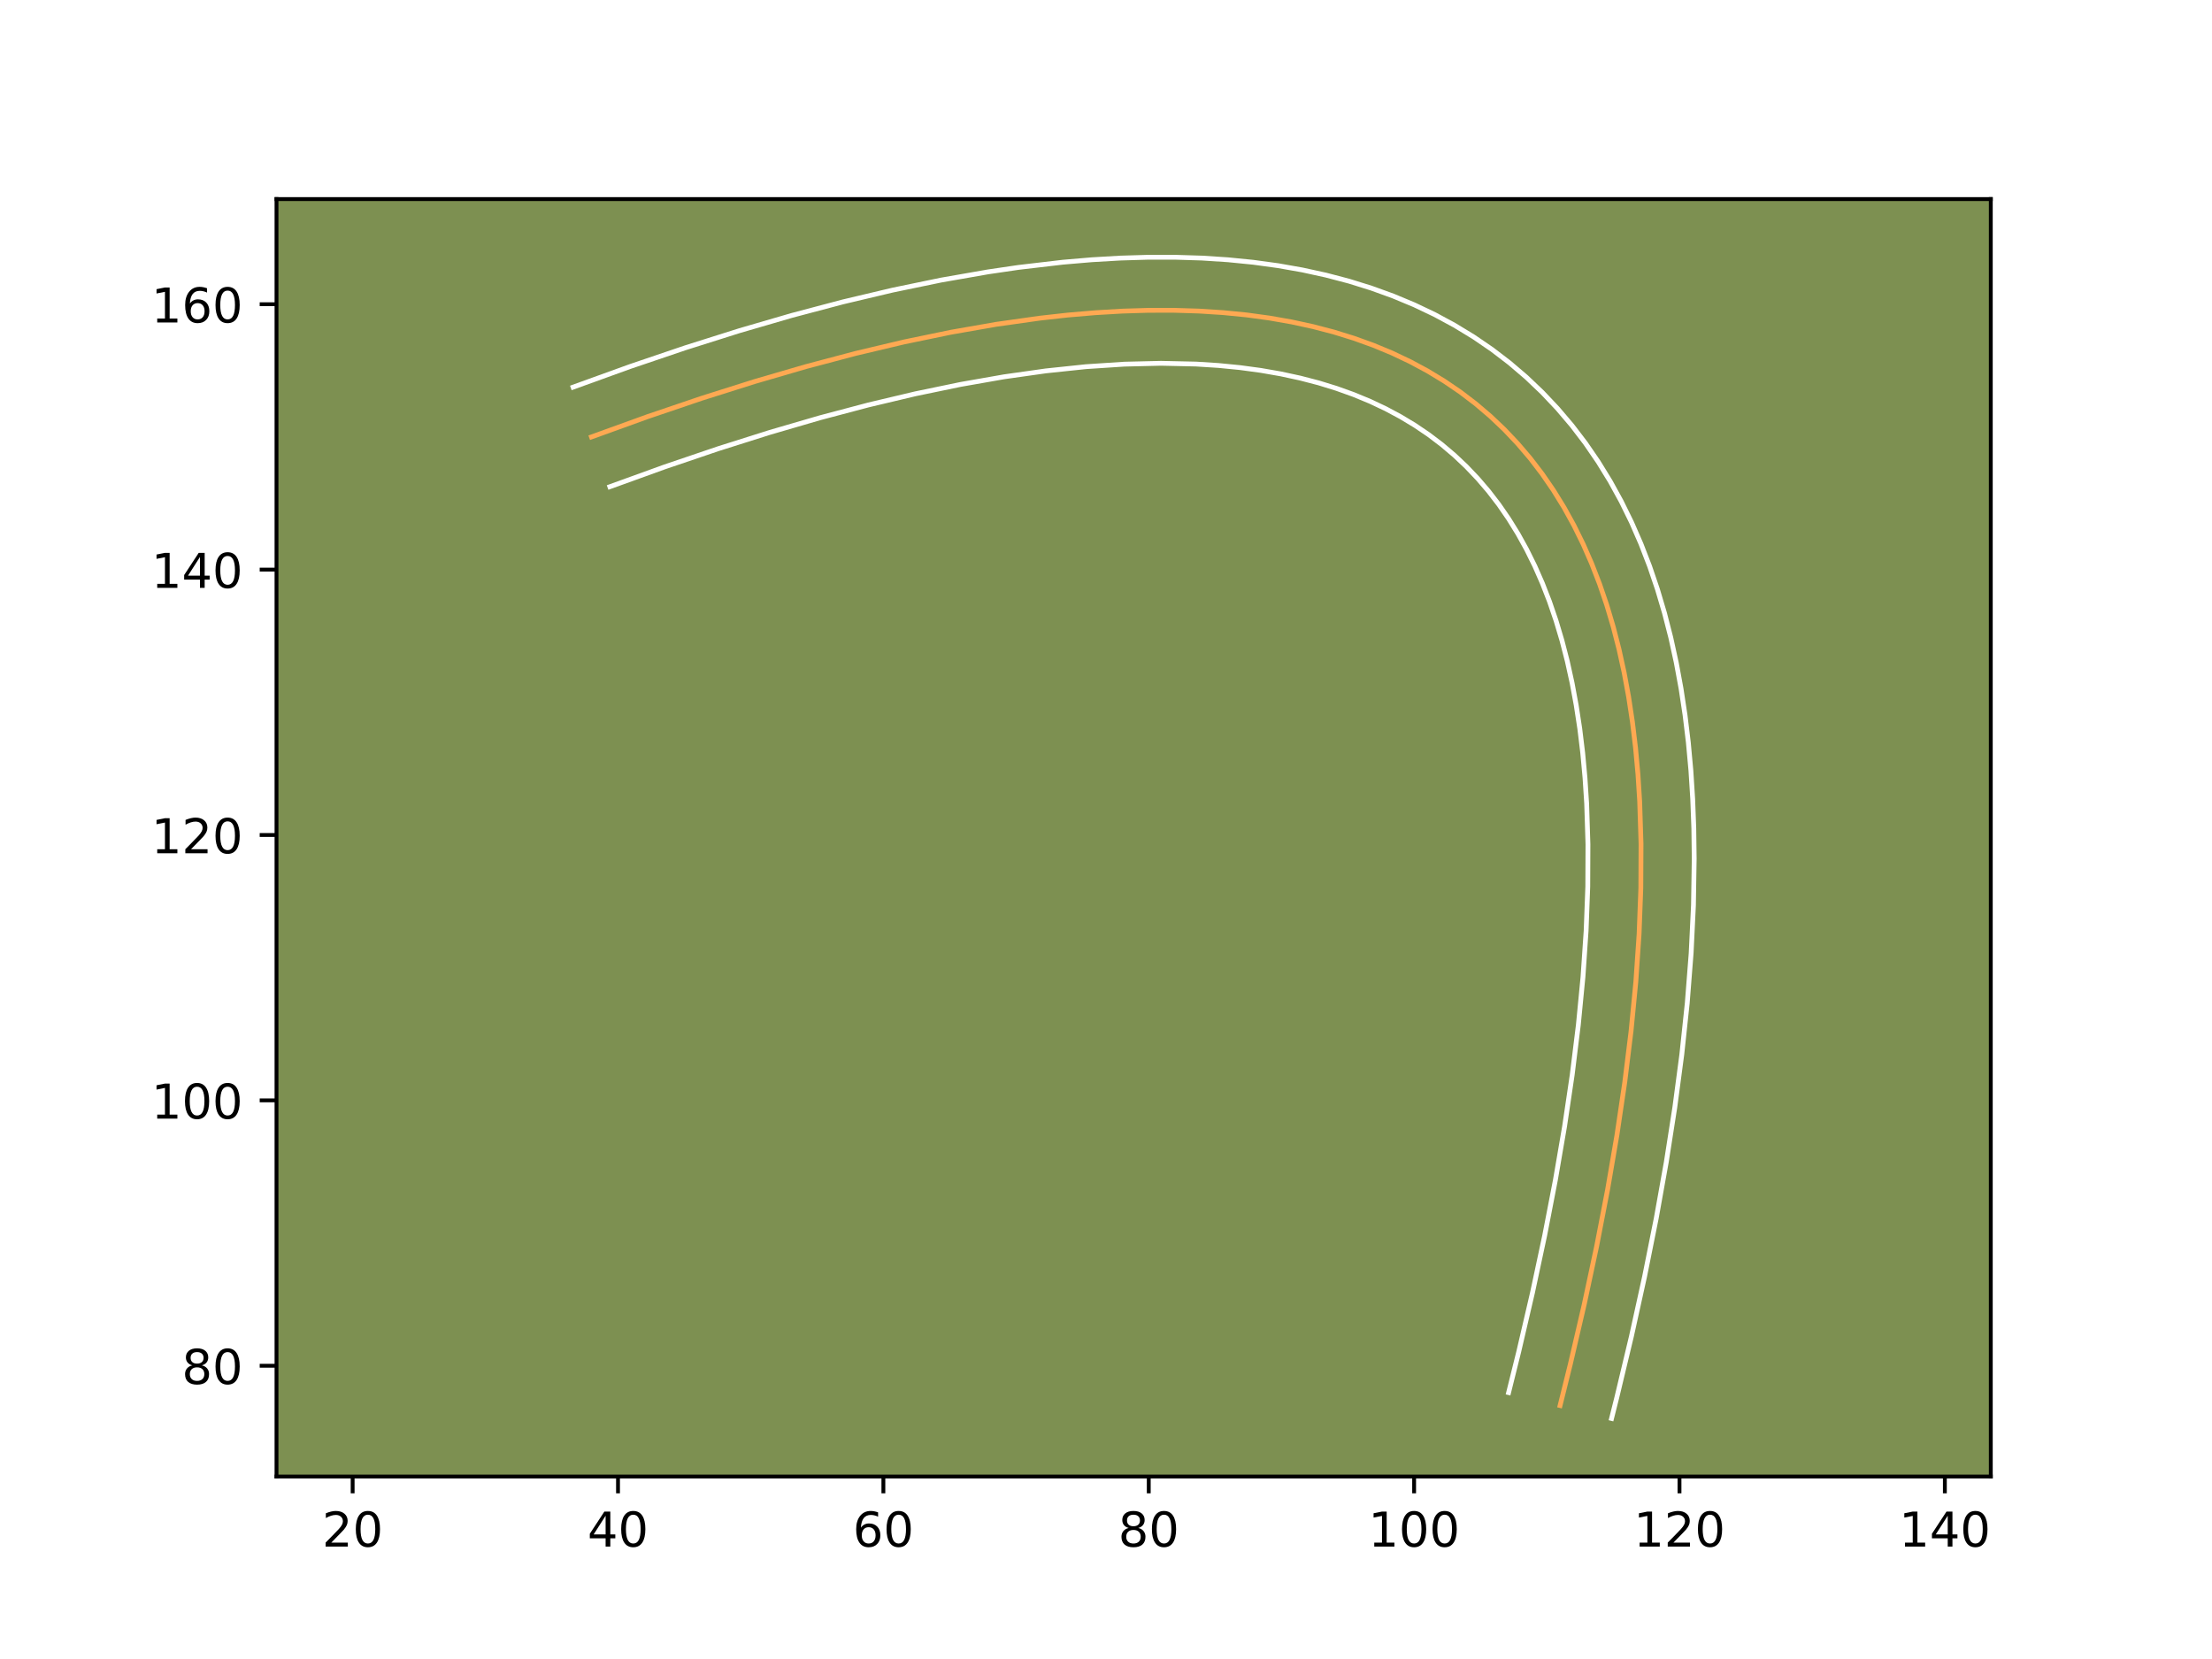 <?xml version="1.0" encoding="utf-8" standalone="no"?>
<!DOCTYPE svg PUBLIC "-//W3C//DTD SVG 1.1//EN"
  "http://www.w3.org/Graphics/SVG/1.1/DTD/svg11.dtd">
<!-- Created with matplotlib (https://matplotlib.org/) -->
<svg height="345.6pt" version="1.1" viewBox="0 0 460.8 345.6" width="460.8pt" xmlns="http://www.w3.org/2000/svg" xmlns:xlink="http://www.w3.org/1999/xlink">
 <defs>
  <style type="text/css">*{stroke-linecap:butt;stroke-linejoin:round;}</style>
 </defs>
 <g id="figure_1">
  <g id="patch_1">
   <path d="M 0 345.6 
L 460.8 345.6 
L 460.8 0 
L 0 0 
z
" style="fill:#ffffff;"/>
  </g>
  <g id="axes_1">
   <g id="patch_2">
    <path d="M 57.6 307.584 
L 414.72 307.584 
L 414.72 41.472 
L 57.6 41.472 
z
" style="fill:#7d9051;"/>
   </g>
   <g id="matplotlib.axis_1">
    <g id="xtick_1">
     <g id="line2d_1">
      <defs>
       <path d="M 0 0 
L 0 3.5 
" id="md4ce202d34" style="stroke:#000000;stroke-width:0.8;"/>
      </defs>
      <g>
       <use style="stroke:#000000;stroke-width:0.8;" x="73.461" xlink:href="#md4ce202d34" y="307.584"/>
      </g>
     </g>
     <g id="text_1">
      <!-- 20 -->
      <g transform="translate(67.099 322.182)scale(0.1 -0.1)">
       <defs>
        <path d="M 19.188 8.297 
L 53.609 8.297 
L 53.609 0 
L 7.328 0 
L 7.328 8.297 
Q 12.938 14.109 22.625 23.891 
Q 32.328 33.688 34.812 36.531 
Q 39.547 41.844 41.422 45.531 
Q 43.312 49.219 43.312 52.781 
Q 43.312 58.594 39.234 62.25 
Q 35.156 65.922 28.609 65.922 
Q 23.969 65.922 18.812 64.312 
Q 13.672 62.703 7.812 59.422 
L 7.812 69.391 
Q 13.766 71.781 18.938 73 
Q 24.125 74.219 28.422 74.219 
Q 39.75 74.219 46.484 68.547 
Q 53.219 62.891 53.219 53.422 
Q 53.219 48.922 51.531 44.891 
Q 49.859 40.875 45.406 35.406 
Q 44.188 33.984 37.641 27.219 
Q 31.109 20.453 19.188 8.297 
z
" id="DejaVuSans-50"/>
        <path d="M 31.781 66.406 
Q 24.172 66.406 20.328 58.906 
Q 16.5 51.422 16.5 36.375 
Q 16.5 21.391 20.328 13.891 
Q 24.172 6.391 31.781 6.391 
Q 39.453 6.391 43.281 13.891 
Q 47.125 21.391 47.125 36.375 
Q 47.125 51.422 43.281 58.906 
Q 39.453 66.406 31.781 66.406 
z
M 31.781 74.219 
Q 44.047 74.219 50.516 64.516 
Q 56.984 54.828 56.984 36.375 
Q 56.984 17.969 50.516 8.266 
Q 44.047 -1.422 31.781 -1.422 
Q 19.531 -1.422 13.062 8.266 
Q 6.594 17.969 6.594 36.375 
Q 6.594 54.828 13.062 64.516 
Q 19.531 74.219 31.781 74.219 
z
" id="DejaVuSans-48"/>
       </defs>
       <use xlink:href="#DejaVuSans-50"/>
       <use x="63.623" xlink:href="#DejaVuSans-48"/>
      </g>
     </g>
    </g>
    <g id="xtick_2">
     <g id="line2d_2">
      <g>
       <use style="stroke:#000000;stroke-width:0.8;" x="128.743" xlink:href="#md4ce202d34" y="307.584"/>
      </g>
     </g>
     <g id="text_2">
      <!-- 40 -->
      <g transform="translate(122.38 322.182)scale(0.1 -0.1)">
       <defs>
        <path d="M 37.797 64.312 
L 12.891 25.391 
L 37.797 25.391 
z
M 35.203 72.906 
L 47.609 72.906 
L 47.609 25.391 
L 58.016 25.391 
L 58.016 17.188 
L 47.609 17.188 
L 47.609 0 
L 37.797 0 
L 37.797 17.188 
L 4.891 17.188 
L 4.891 26.703 
z
" id="DejaVuSans-52"/>
       </defs>
       <use xlink:href="#DejaVuSans-52"/>
       <use x="63.623" xlink:href="#DejaVuSans-48"/>
      </g>
     </g>
    </g>
    <g id="xtick_3">
     <g id="line2d_3">
      <g>
       <use style="stroke:#000000;stroke-width:0.8;" x="184.024" xlink:href="#md4ce202d34" y="307.584"/>
      </g>
     </g>
     <g id="text_3">
      <!-- 60 -->
      <g transform="translate(177.662 322.182)scale(0.1 -0.1)">
       <defs>
        <path d="M 33.016 40.375 
Q 26.375 40.375 22.484 35.828 
Q 18.609 31.297 18.609 23.391 
Q 18.609 15.531 22.484 10.953 
Q 26.375 6.391 33.016 6.391 
Q 39.656 6.391 43.531 10.953 
Q 47.406 15.531 47.406 23.391 
Q 47.406 31.297 43.531 35.828 
Q 39.656 40.375 33.016 40.375 
z
M 52.594 71.297 
L 52.594 62.312 
Q 48.875 64.062 45.094 64.984 
Q 41.312 65.922 37.594 65.922 
Q 27.828 65.922 22.672 59.328 
Q 17.531 52.734 16.797 39.406 
Q 19.672 43.656 24.016 45.922 
Q 28.375 48.188 33.594 48.188 
Q 44.578 48.188 50.953 41.516 
Q 57.328 34.859 57.328 23.391 
Q 57.328 12.156 50.688 5.359 
Q 44.047 -1.422 33.016 -1.422 
Q 20.359 -1.422 13.672 8.266 
Q 6.984 17.969 6.984 36.375 
Q 6.984 53.656 15.188 63.938 
Q 23.391 74.219 37.203 74.219 
Q 40.922 74.219 44.703 73.484 
Q 48.484 72.75 52.594 71.297 
z
" id="DejaVuSans-54"/>
       </defs>
       <use xlink:href="#DejaVuSans-54"/>
       <use x="63.623" xlink:href="#DejaVuSans-48"/>
      </g>
     </g>
    </g>
    <g id="xtick_4">
     <g id="line2d_4">
      <g>
       <use style="stroke:#000000;stroke-width:0.8;" x="239.306" xlink:href="#md4ce202d34" y="307.584"/>
      </g>
     </g>
     <g id="text_4">
      <!-- 80 -->
      <g transform="translate(232.943 322.182)scale(0.1 -0.1)">
       <defs>
        <path d="M 31.781 34.625 
Q 24.75 34.625 20.719 30.859 
Q 16.703 27.094 16.703 20.516 
Q 16.703 13.922 20.719 10.156 
Q 24.75 6.391 31.781 6.391 
Q 38.812 6.391 42.859 10.172 
Q 46.922 13.969 46.922 20.516 
Q 46.922 27.094 42.891 30.859 
Q 38.875 34.625 31.781 34.625 
z
M 21.922 38.812 
Q 15.578 40.375 12.031 44.719 
Q 8.5 49.078 8.5 55.328 
Q 8.5 64.062 14.719 69.141 
Q 20.953 74.219 31.781 74.219 
Q 42.672 74.219 48.875 69.141 
Q 55.078 64.062 55.078 55.328 
Q 55.078 49.078 51.531 44.719 
Q 48 40.375 41.703 38.812 
Q 48.828 37.156 52.797 32.312 
Q 56.781 27.484 56.781 20.516 
Q 56.781 9.906 50.312 4.234 
Q 43.844 -1.422 31.781 -1.422 
Q 19.734 -1.422 13.25 4.234 
Q 6.781 9.906 6.781 20.516 
Q 6.781 27.484 10.781 32.312 
Q 14.797 37.156 21.922 38.812 
z
M 18.312 54.391 
Q 18.312 48.734 21.844 45.562 
Q 25.391 42.391 31.781 42.391 
Q 38.141 42.391 41.719 45.562 
Q 45.312 48.734 45.312 54.391 
Q 45.312 60.062 41.719 63.234 
Q 38.141 66.406 31.781 66.406 
Q 25.391 66.406 21.844 63.234 
Q 18.312 60.062 18.312 54.391 
z
" id="DejaVuSans-56"/>
       </defs>
       <use xlink:href="#DejaVuSans-56"/>
       <use x="63.623" xlink:href="#DejaVuSans-48"/>
      </g>
     </g>
    </g>
    <g id="xtick_5">
     <g id="line2d_5">
      <g>
       <use style="stroke:#000000;stroke-width:0.8;" x="294.587" xlink:href="#md4ce202d34" y="307.584"/>
      </g>
     </g>
     <g id="text_5">
      <!-- 100 -->
      <g transform="translate(285.043 322.182)scale(0.1 -0.1)">
       <defs>
        <path d="M 12.406 8.297 
L 28.516 8.297 
L 28.516 63.922 
L 10.984 60.406 
L 10.984 69.391 
L 28.422 72.906 
L 38.281 72.906 
L 38.281 8.297 
L 54.391 8.297 
L 54.391 0 
L 12.406 0 
z
" id="DejaVuSans-49"/>
       </defs>
       <use xlink:href="#DejaVuSans-49"/>
       <use x="63.623" xlink:href="#DejaVuSans-48"/>
       <use x="127.246" xlink:href="#DejaVuSans-48"/>
      </g>
     </g>
    </g>
    <g id="xtick_6">
     <g id="line2d_6">
      <g>
       <use style="stroke:#000000;stroke-width:0.8;" x="349.869" xlink:href="#md4ce202d34" y="307.584"/>
      </g>
     </g>
     <g id="text_6">
      <!-- 120 -->
      <g transform="translate(340.325 322.182)scale(0.1 -0.1)">
       <use xlink:href="#DejaVuSans-49"/>
       <use x="63.623" xlink:href="#DejaVuSans-50"/>
       <use x="127.246" xlink:href="#DejaVuSans-48"/>
      </g>
     </g>
    </g>
    <g id="xtick_7">
     <g id="line2d_7">
      <g>
       <use style="stroke:#000000;stroke-width:0.8;" x="405.15" xlink:href="#md4ce202d34" y="307.584"/>
      </g>
     </g>
     <g id="text_7">
      <!-- 140 -->
      <g transform="translate(395.606 322.182)scale(0.1 -0.1)">
       <use xlink:href="#DejaVuSans-49"/>
       <use x="63.623" xlink:href="#DejaVuSans-52"/>
       <use x="127.246" xlink:href="#DejaVuSans-48"/>
      </g>
     </g>
    </g>
   </g>
   <g id="matplotlib.axis_2">
    <g id="ytick_1">
     <g id="line2d_8">
      <defs>
       <path d="M 0 0 
L -3.5 0 
" id="m0e74ce5ffc" style="stroke:#000000;stroke-width:0.8;"/>
      </defs>
      <g>
       <use style="stroke:#000000;stroke-width:0.8;" x="57.6" xlink:href="#m0e74ce5ffc" y="284.506"/>
      </g>
     </g>
     <g id="text_8">
      <!-- 80 -->
      <g transform="translate(37.875 288.305)scale(0.1 -0.1)">
       <use xlink:href="#DejaVuSans-56"/>
       <use x="63.623" xlink:href="#DejaVuSans-48"/>
      </g>
     </g>
    </g>
    <g id="ytick_2">
     <g id="line2d_9">
      <g>
       <use style="stroke:#000000;stroke-width:0.8;" x="57.6" xlink:href="#m0e74ce5ffc" y="229.225"/>
      </g>
     </g>
     <g id="text_9">
      <!-- 100 -->
      <g transform="translate(31.512 233.024)scale(0.1 -0.1)">
       <use xlink:href="#DejaVuSans-49"/>
       <use x="63.623" xlink:href="#DejaVuSans-48"/>
       <use x="127.246" xlink:href="#DejaVuSans-48"/>
      </g>
     </g>
    </g>
    <g id="ytick_3">
     <g id="line2d_10">
      <g>
       <use style="stroke:#000000;stroke-width:0.8;" x="57.6" xlink:href="#m0e74ce5ffc" y="173.943"/>
      </g>
     </g>
     <g id="text_10">
      <!-- 120 -->
      <g transform="translate(31.512 177.742)scale(0.1 -0.1)">
       <use xlink:href="#DejaVuSans-49"/>
       <use x="63.623" xlink:href="#DejaVuSans-50"/>
       <use x="127.246" xlink:href="#DejaVuSans-48"/>
      </g>
     </g>
    </g>
    <g id="ytick_4">
     <g id="line2d_11">
      <g>
       <use style="stroke:#000000;stroke-width:0.8;" x="57.6" xlink:href="#m0e74ce5ffc" y="118.662"/>
      </g>
     </g>
     <g id="text_11">
      <!-- 140 -->
      <g transform="translate(31.512 122.461)scale(0.1 -0.1)">
       <use xlink:href="#DejaVuSans-49"/>
       <use x="63.623" xlink:href="#DejaVuSans-52"/>
       <use x="127.246" xlink:href="#DejaVuSans-48"/>
      </g>
     </g>
    </g>
    <g id="ytick_5">
     <g id="line2d_12">
      <g>
       <use style="stroke:#000000;stroke-width:0.8;" x="57.6" xlink:href="#m0e74ce5ffc" y="63.38"/>
      </g>
     </g>
     <g id="text_12">
      <!-- 160 -->
      <g transform="translate(31.512 67.179)scale(0.1 -0.1)">
       <use xlink:href="#DejaVuSans-49"/>
       <use x="63.623" xlink:href="#DejaVuSans-54"/>
       <use x="127.246" xlink:href="#DejaVuSans-48"/>
      </g>
     </g>
    </g>
   </g>
   <g id="line2d_13">
    <path clip-path="url(#pfe535b9913)" d="M 123.215 91.021 
L 134.862 86.808 
L 146.189 82.964 
L 157.202 79.484 
L 167.89 76.369 
L 178.264 73.621 
L 188.317 71.238 
L 198.052 69.221 
L 207.469 67.571 
L 216.566 66.285 
L 222.453 65.63 
L 228.2 65.141 
L 233.802 64.812 
L 239.267 64.646 
L 244.588 64.643 
L 249.768 64.801 
L 254.804 65.124 
L 259.702 65.608 
L 264.456 66.255 
L 269.069 67.065 
L 273.539 68.038 
L 277.87 69.171 
L 282.058 70.47 
L 286.101 71.929 
L 290.007 73.552 
L 293.769 75.338 
L 297.39 77.286 
L 300.87 79.395 
L 304.209 81.667 
L 307.404 84.102 
L 310.458 86.701 
L 313.372 89.462 
L 316.141 92.386 
L 318.773 95.471 
L 321.26 98.719 
L 323.604 102.13 
L 325.81 105.704 
L 327.872 109.441 
L 329.793 113.338 
L 331.573 117.401 
L 333.212 121.625 
L 334.708 126.011 
L 336.062 130.561 
L 337.275 135.271 
L 338.345 140.147 
L 339.274 145.183 
L 340.062 150.382 
L 340.708 155.744 
L 341.214 161.27 
L 341.576 166.956 
L 341.856 175.792 
L 341.814 184.991 
L 341.455 194.56 
L 340.778 204.492 
L 339.78 214.791 
L 338.467 225.457 
L 336.833 236.486 
L 334.879 247.882 
L 332.607 259.643 
L 330.017 271.772 
L 327.109 284.266 
L 324.992 292.798 
L 324.992 292.798 
" style="fill:none;stroke:#fea952;stroke-linecap:square;"/>
   </g>
   <g id="line2d_14">
    <path clip-path="url(#pfe535b9913)" d="M 119.386 80.649 
L 131.241 76.362 
L 142.785 72.445 
L 154.029 68.892 
L 164.971 65.705 
L 175.617 62.886 
L 185.968 60.434 
L 196.026 58.352 
L 205.795 56.642 
L 212.153 55.707 
L 221.443 54.62 
L 227.475 54.108 
L 233.391 53.763 
L 239.176 53.59 
L 244.834 53.59 
L 250.382 53.762 
L 255.791 54.112 
L 261.095 54.64 
L 266.259 55.346 
L 271.314 56.239 
L 276.227 57.313 
L 281.036 58.577 
L 285.694 60.029 
L 290.218 61.668 
L 294.627 63.507 
L 298.879 65.533 
L 302.994 67.756 
L 306.975 70.177 
L 310.804 72.793 
L 314.457 75.588 
L 317.958 78.576 
L 321.295 81.751 
L 324.463 85.107 
L 327.464 88.638 
L 330.29 92.339 
L 332.936 96.2 
L 335.424 100.243 
L 337.733 104.44 
L 339.868 108.785 
L 341.836 113.288 
L 343.64 117.95 
L 345.274 122.757 
L 346.743 127.704 
L 348.054 132.807 
L 349.199 138.043 
L 350.192 143.439 
L 351.027 148.97 
L 351.711 154.658 
L 352.243 160.492 
L 352.622 166.472 
L 352.852 172.59 
L 352.934 178.869 
L 352.779 188.564 
L 352.295 198.576 
L 351.486 208.958 
L 350.352 219.663 
L 348.892 230.712 
L 347.114 242.117 
L 345.013 253.86 
L 342.592 265.959 
L 339.851 278.404 
L 336.791 291.201 
L 335.716 295.488 
L 335.716 295.488 
" style="fill:none;stroke:#ffffff;stroke-linecap:square;"/>
   </g>
   <g id="line2d_15">
    <path clip-path="url(#pfe535b9913)" d="M 127.043 101.393 
L 138.483 97.255 
L 149.594 93.483 
L 160.374 90.075 
L 170.809 87.033 
L 180.91 84.356 
L 190.665 82.042 
L 200.078 80.09 
L 209.143 78.499 
L 217.857 77.266 
L 226.209 76.387 
L 234.213 75.861 
L 241.864 75.68 
L 249.154 75.84 
L 253.816 76.136 
L 258.309 76.576 
L 262.653 77.163 
L 266.824 77.891 
L 270.851 78.762 
L 274.704 79.764 
L 278.421 80.911 
L 281.985 82.191 
L 285.387 83.597 
L 288.659 85.142 
L 291.785 86.817 
L 294.765 88.613 
L 297.614 90.541 
L 300.352 92.617 
L 302.959 94.825 
L 305.448 97.173 
L 307.82 99.666 
L 310.081 102.305 
L 312.231 105.099 
L 314.272 108.059 
L 316.196 111.164 
L 318.011 114.442 
L 319.718 117.891 
L 321.31 121.514 
L 322.785 125.3 
L 324.141 129.266 
L 325.381 133.418 
L 326.497 137.735 
L 327.491 142.25 
L 328.356 146.927 
L 329.096 151.794 
L 329.706 156.831 
L 330.185 162.048 
L 330.531 167.439 
L 330.8 175.873 
L 330.762 184.7 
L 330.417 193.917 
L 329.763 203.532 
L 328.795 213.538 
L 327.518 223.917 
L 325.923 234.697 
L 324.009 245.861 
L 321.779 257.407 
L 319.234 269.329 
L 316.372 281.63 
L 314.268 290.109 
L 314.268 290.109 
" style="fill:none;stroke:#ffffff;stroke-linecap:square;"/>
   </g>
   <g id="patch_3">
    <path d="M 57.6 307.584 
L 57.6 41.472 
" style="fill:none;stroke:#000000;stroke-linecap:square;stroke-linejoin:miter;stroke-width:0.8;"/>
   </g>
   <g id="patch_4">
    <path d="M 414.72 307.584 
L 414.72 41.472 
" style="fill:none;stroke:#000000;stroke-linecap:square;stroke-linejoin:miter;stroke-width:0.8;"/>
   </g>
   <g id="patch_5">
    <path d="M 57.6 307.584 
L 414.72 307.584 
" style="fill:none;stroke:#000000;stroke-linecap:square;stroke-linejoin:miter;stroke-width:0.8;"/>
   </g>
   <g id="patch_6">
    <path d="M 57.6 41.472 
L 414.72 41.472 
" style="fill:none;stroke:#000000;stroke-linecap:square;stroke-linejoin:miter;stroke-width:0.8;"/>
   </g>
  </g>
 </g>
 <defs>
  <clipPath id="pfe535b9913">
   <rect height="266.112" width="357.12" x="57.6" y="41.472"/>
  </clipPath>
 </defs>
</svg>
